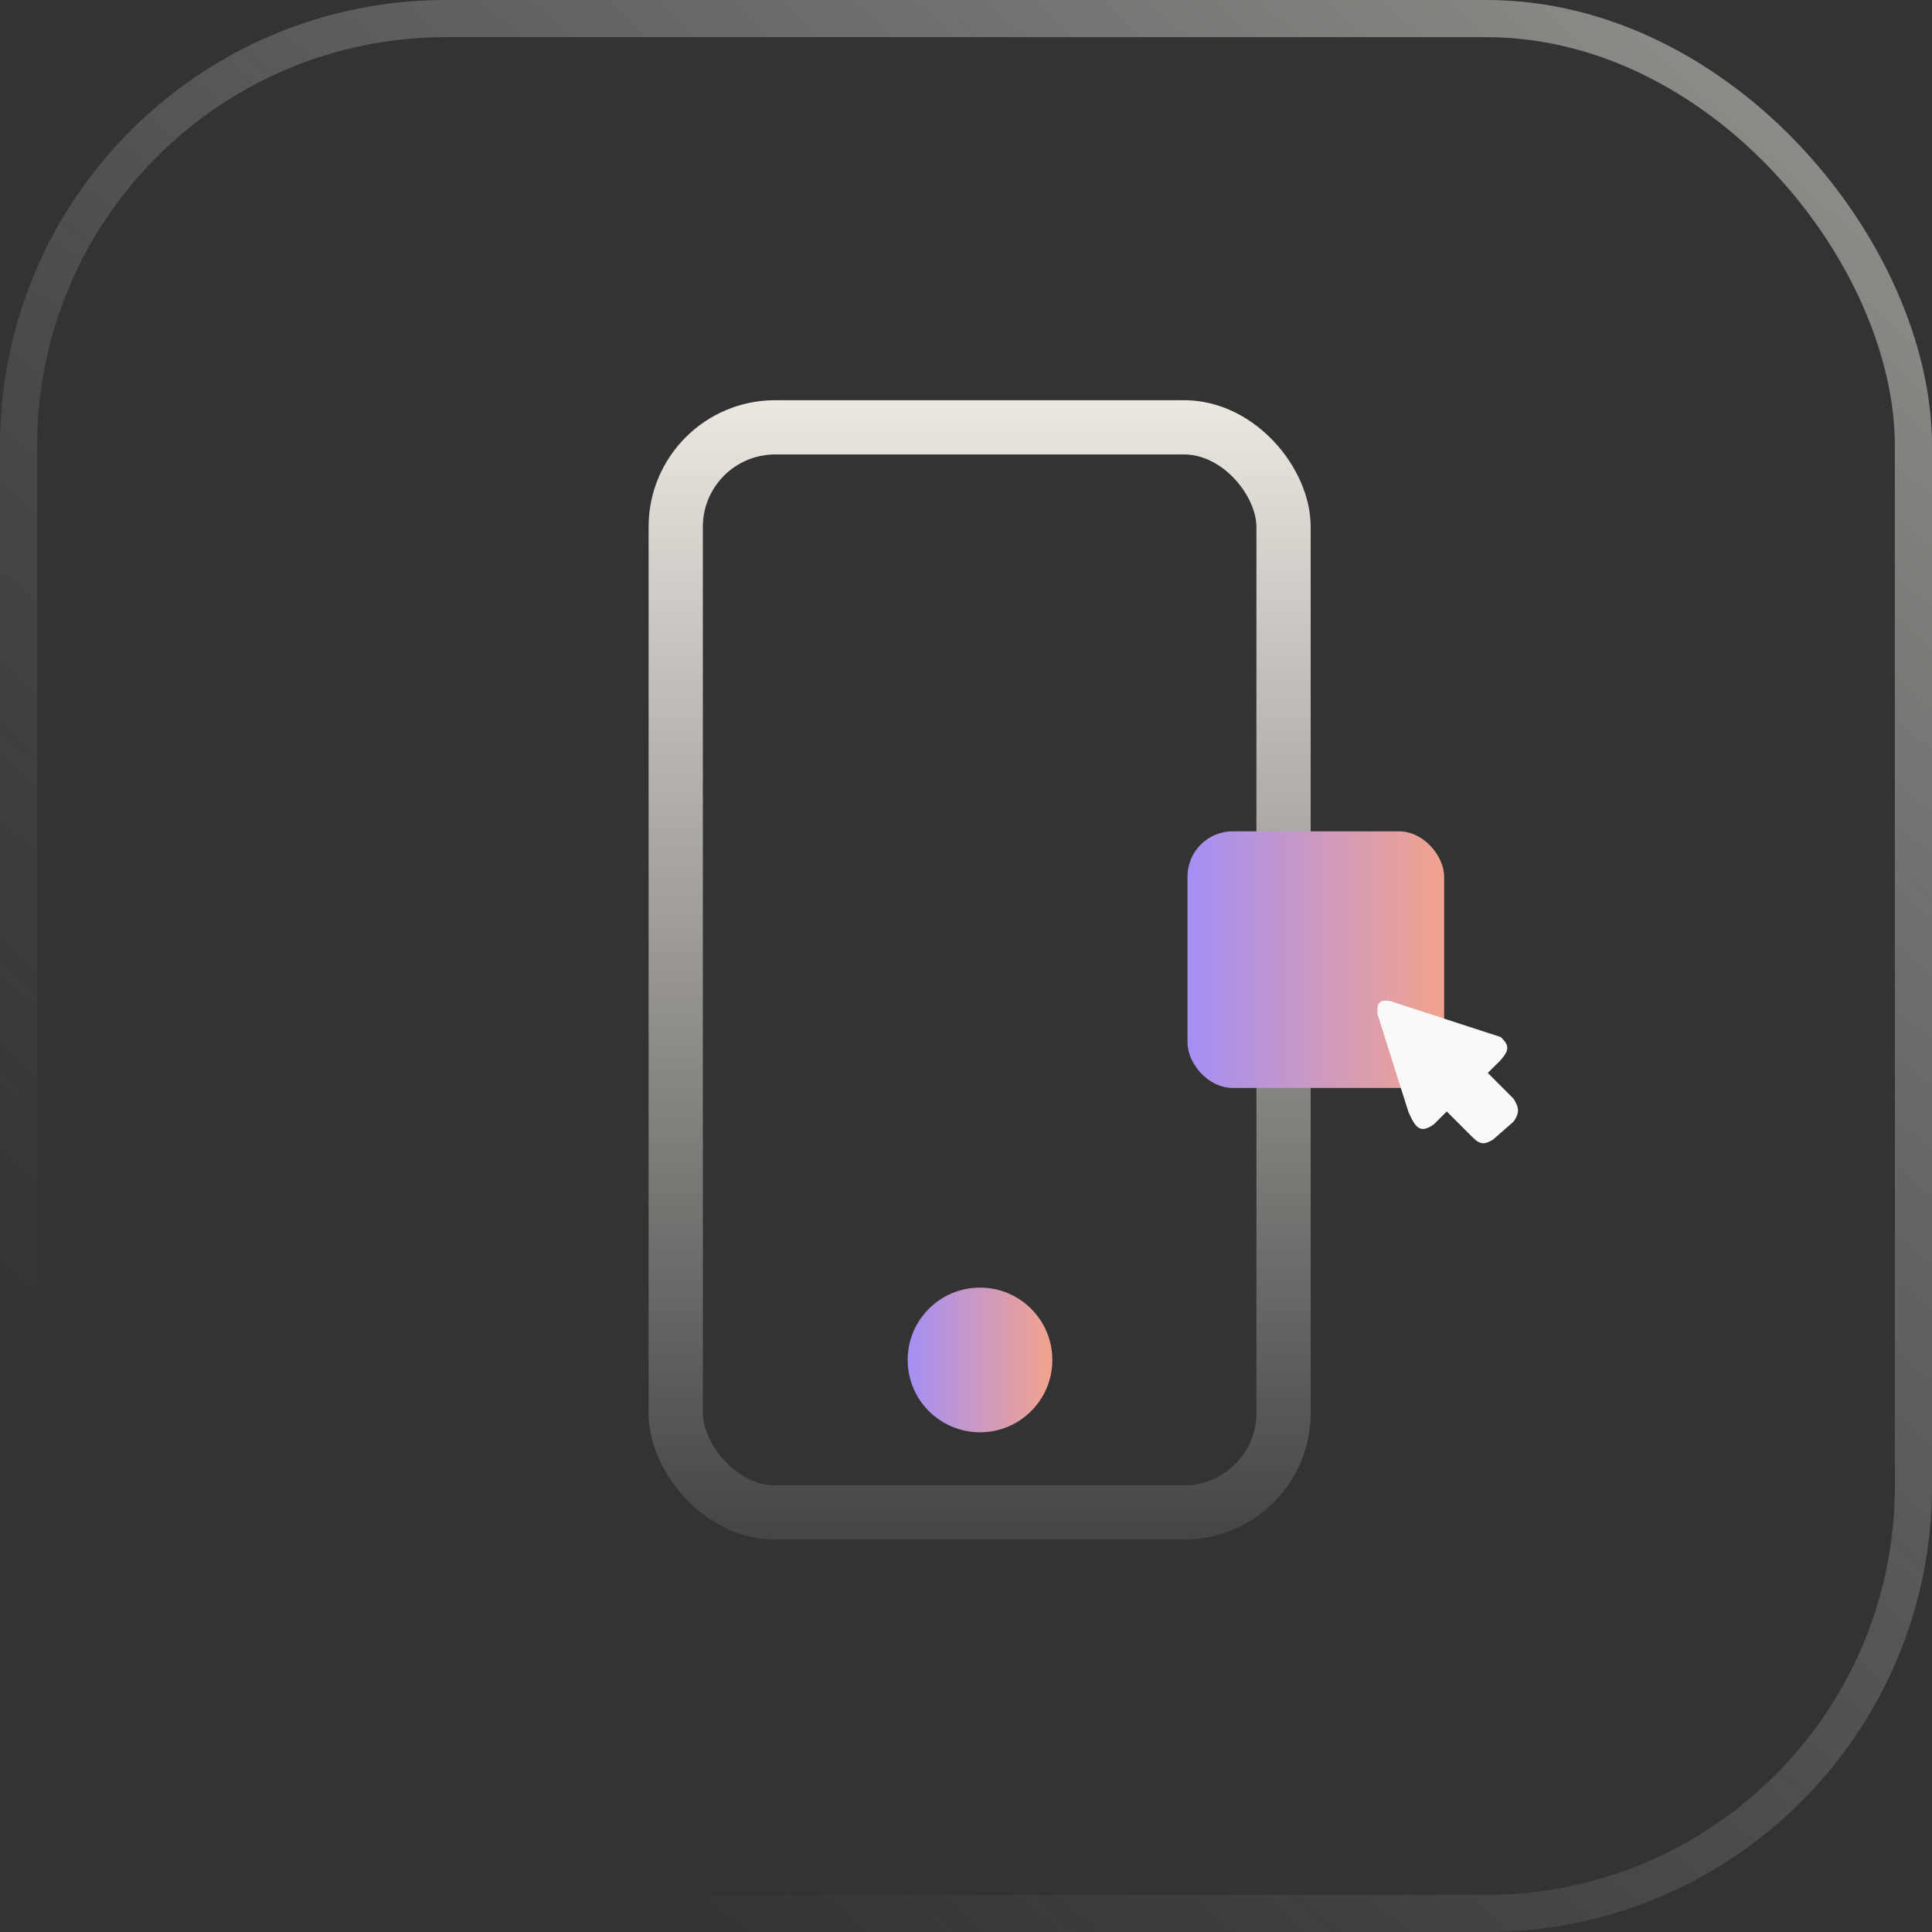 <svg width="140" height="140" viewBox="0 0 140 140" fill="none" xmlns="http://www.w3.org/2000/svg">
<rect x="0" y="0" width="140" height="140" fill="#333333" stroke="none"/>
<rect x="1.346" y="1.346" width="137.308" height="137.308" rx="30.962" stroke="url(#paint0_linear_388_439)" stroke-width="2.692"/>
<rect x="48.966" y="30.966" width="44.045" height="78.633" rx="7.208" stroke="url(#paint1_linear_388_439)" stroke-width="3.932"/>
<rect x="86.051" y="60.241" width="18.596" height="18.596" rx="3.276" fill="url(#paint2_linear_388_439)"/>
<path d="M99.816 73.473L102.048 80.539C102.569 81.767 102.931 82.163 103.907 81.469L104.837 80.539L106.697 82.399C107.274 82.986 107.601 82.93 108.184 82.585L109.672 81.283C110.135 80.63 110.082 80.263 109.672 79.61L107.812 77.75L108.742 76.82C109.301 76.167 109.461 75.8 108.742 75.147L100.746 72.543C99.889 72.412 99.784 72.715 99.816 73.473Z" fill="#F9F9F9"/>
<circle cx="71.015" cy="98.547" r="5.242" fill="url(#paint3_linear_388_439)"/>
<defs>
<linearGradient id="paint0_linear_388_439" x1="130.5" y1="8" x2="27.125" y2="122.5" gradientUnits="userSpaceOnUse">
<stop stop-color="#EBE7E1" stop-opacity="0.5"/>
<stop offset="1" stop-color="#9D9696" stop-opacity="0"/>
</linearGradient>
<linearGradient id="paint1_linear_388_439" x1="70.988" y1="29" x2="70.988" y2="111.564" gradientUnits="userSpaceOnUse">
<stop stop-color="#EBE7E1"/>
<stop offset="1" stop-color="#EBE7E1" stop-opacity="0.1"/>
</linearGradient>
<linearGradient id="paint2_linear_388_439" x1="86.051" y1="69.239" x2="104.646" y2="69.239" gradientUnits="userSpaceOnUse">
<stop stop-color="#A48FF5"/>
<stop offset="1" stop-color="#F3A38D"/>
</linearGradient>
<linearGradient id="paint3_linear_388_439" x1="65.773" y1="98.378" x2="76.257" y2="98.378" gradientUnits="userSpaceOnUse">
<stop stop-color="#A48FF5"/>
<stop offset="1" stop-color="#F3A38D"/>
</linearGradient>
</defs>
</svg>
